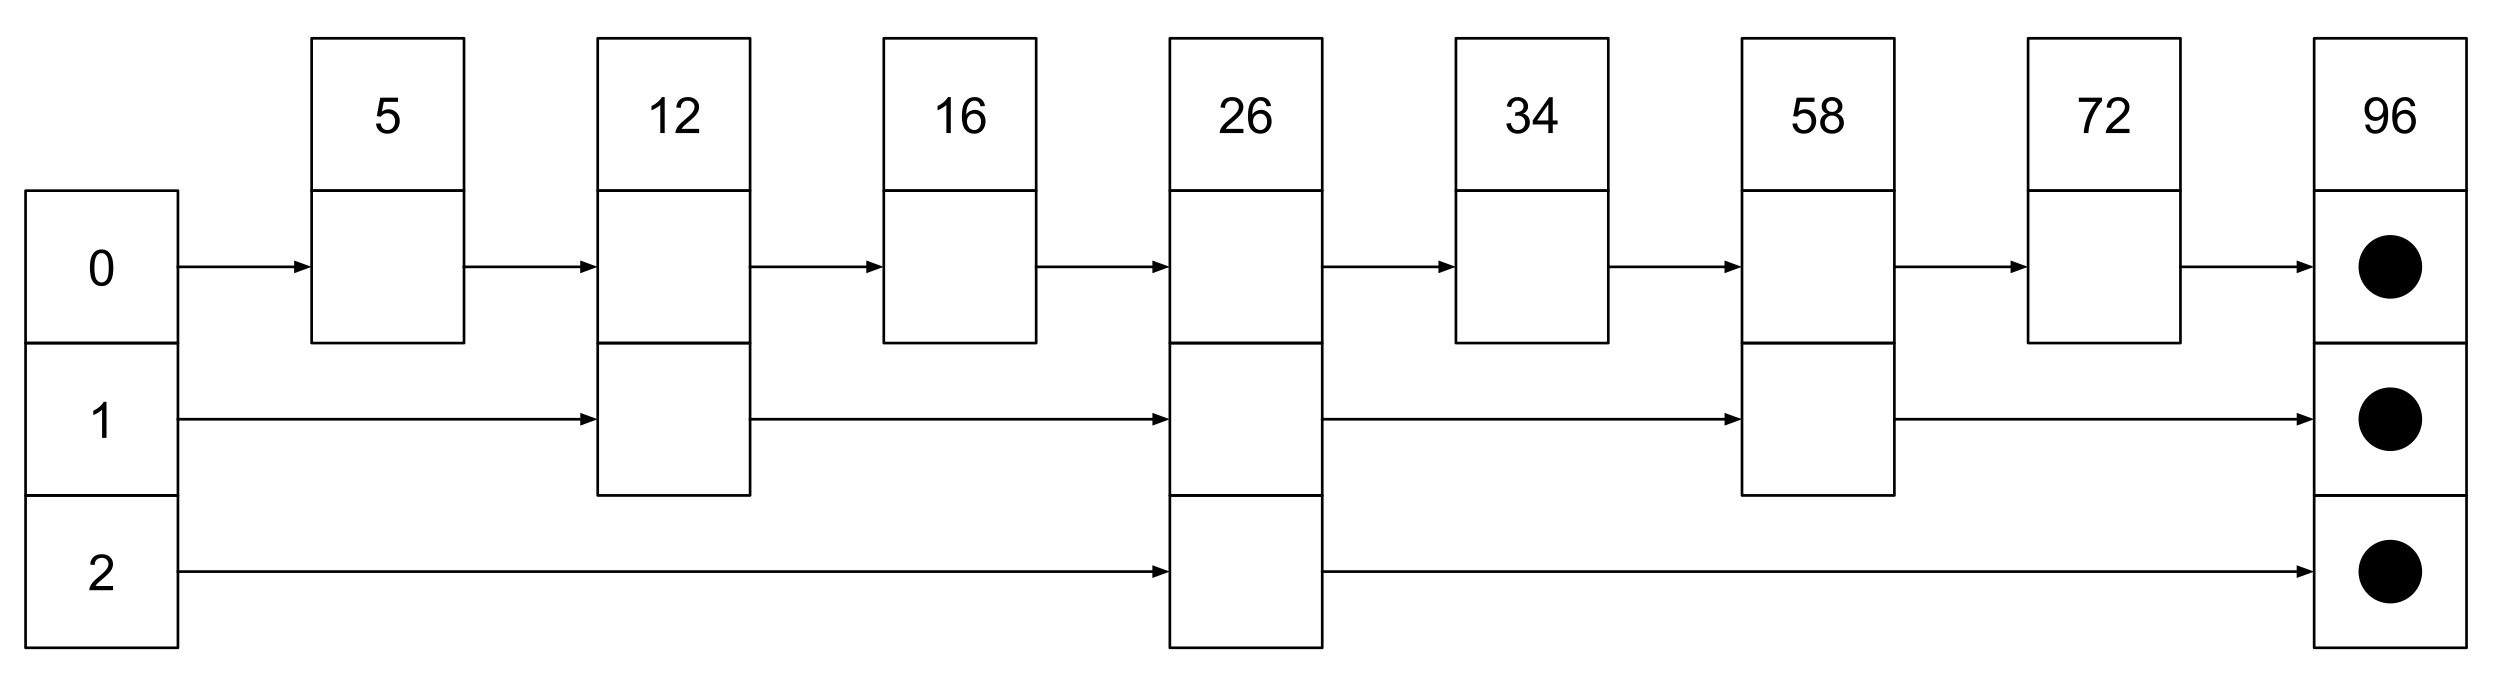 <svg version="1.1" viewBox="0.0 0.0 930.144 254.732" fill="none" stroke="none" stroke-linecap="square" stroke-miterlimit="10" xmlns:xlink="http://www.w3.org/1999/xlink" xmlns="http://www.w3.org/2000/svg"><clipPath id="p.0"><path d="m0 0l930.144 0l0 254.732l-930.144 0l0 -254.732z" clip-rule="nonzero"/></clipPath><g clip-path="url(#p.0)"><path fill="#000000" fill-opacity="0.0" d="m0 0l930.144 0l0 254.732l-930.144 0z" fill-rule="evenodd"/><path fill="#000000" fill-opacity="0.0" d="m9.514 70.942l56.693 0l0 56.693l-56.693 0z" fill-rule="evenodd"/><path stroke="#000000" stroke-width="1.0" stroke-linejoin="round" stroke-linecap="butt" d="m9.514 70.942l56.693 0l0 56.693l-56.693 0z" fill-rule="evenodd"/><path fill="#000000" d="m33.454 99.615q0 -2.359 0.484 -3.797q0.484 -1.453 1.438 -2.234q0.969 -0.781 2.422 -0.781q1.078 0 1.891 0.438q0.812 0.422 1.328 1.25q0.531 0.812 0.828 1.984q0.312 1.156 0.312 3.141q0 2.359 -0.484 3.812q-0.484 1.438 -1.453 2.234q-0.953 0.781 -2.422 0.781q-1.922 0 -3.031 -1.391q-1.312 -1.672 -1.312 -5.438zm1.672 0q0 3.297 0.766 4.391q0.781 1.078 1.906 1.078q1.141 0 1.906 -1.094q0.766 -1.094 0.766 -4.375q0 -3.297 -0.766 -4.375q-0.766 -1.078 -1.922 -1.078q-1.125 0 -1.797 0.953q-0.859 1.219 -0.859 4.5z" fill-rule="nonzero"/><path fill="#000000" fill-opacity="0.0" d="m9.514 127.635l56.693 0l0 56.693l-56.693 0z" fill-rule="evenodd"/><path stroke="#000000" stroke-width="1.0" stroke-linejoin="round" stroke-linecap="butt" d="m9.514 127.635l56.693 0l0 56.693l-56.693 0z" fill-rule="evenodd"/><path fill="#000000" d="m39.626 162.902l-1.641 0l0 -10.453q-0.594 0.562 -1.562 1.141q-0.953 0.562 -1.719 0.844l0 -1.594q1.375 -0.641 2.406 -1.562q1.031 -0.922 1.453 -1.781l1.062 0l0 13.406z" fill-rule="nonzero"/><path fill="#000000" fill-opacity="0.0" d="m9.514 184.328l56.693 0l0 56.693l-56.693 0z" fill-rule="evenodd"/><path stroke="#000000" stroke-width="1.0" stroke-linejoin="round" stroke-linecap="butt" d="m9.514 184.328l56.693 0l0 56.693l-56.693 0z" fill-rule="evenodd"/><path fill="#000000" d="m42.064 218.016l0 1.578l-8.828 0q-0.016 -0.594 0.188 -1.141q0.344 -0.906 1.078 -1.781q0.75 -0.875 2.156 -2.016q2.172 -1.781 2.938 -2.828q0.766 -1.047 0.766 -1.969q0 -0.984 -0.703 -1.641q-0.688 -0.672 -1.812 -0.672q-1.188 0 -1.906 0.719q-0.703 0.703 -0.703 1.953l-1.688 -0.172q0.172 -1.891 1.297 -2.875q1.141 -0.984 3.031 -0.984q1.922 0 3.047 1.062q1.125 1.062 1.125 2.641q0 0.797 -0.328 1.578q-0.328 0.781 -1.094 1.641q-0.75 0.844 -2.531 2.344q-1.469 1.234 -1.891 1.688q-0.422 0.438 -0.688 0.875l6.547 0z" fill-rule="nonzero"/><path fill="#000000" fill-opacity="0.0" d="m115.95 70.942l56.693 0l0 56.693l-56.693 0z" fill-rule="evenodd"/><path stroke="#000000" stroke-width="1.0" stroke-linejoin="round" stroke-linecap="butt" d="m115.95 70.942l56.693 0l0 56.693l-56.693 0z" fill-rule="evenodd"/><path fill="#000000" fill-opacity="0.0" d="m222.386 70.942l56.693 0l0 56.693l-56.693 0z" fill-rule="evenodd"/><path stroke="#000000" stroke-width="1.0" stroke-linejoin="round" stroke-linecap="butt" d="m222.386 70.942l56.693 0l0 56.693l-56.693 0z" fill-rule="evenodd"/><path fill="#000000" fill-opacity="0.0" d="m328.822 70.942l56.693 0l0 56.693l-56.693 0z" fill-rule="evenodd"/><path stroke="#000000" stroke-width="1.0" stroke-linejoin="round" stroke-linecap="butt" d="m328.822 70.942l56.693 0l0 56.693l-56.693 0z" fill-rule="evenodd"/><path fill="#000000" fill-opacity="0.0" d="m115.95 14.249l56.693 0l0 56.693l-56.693 0z" fill-rule="evenodd"/><path stroke="#000000" stroke-width="1.0" stroke-linejoin="round" stroke-linecap="butt" d="m115.95 14.249l56.693 0l0 56.693l-56.693 0z" fill-rule="evenodd"/><path fill="#000000" d="m139.89 46.016l1.719 -0.141q0.188 1.25 0.875 1.891q0.703 0.625 1.688 0.625q1.188 0 2.0 -0.891q0.828 -0.891 0.828 -2.359q0 -1.406 -0.797 -2.219q-0.781 -0.812 -2.062 -0.812q-0.781 0 -1.422 0.359q-0.641 0.359 -1.0 0.938l-1.547 -0.203l1.297 -6.859l6.641 0l0 1.562l-5.328 0l-0.719 3.594q1.203 -0.844 2.516 -0.844q1.75 0 2.953 1.219q1.203 1.203 1.203 3.109q0 1.812 -1.047 3.141q-1.297 1.625 -3.516 1.625q-1.812 0 -2.969 -1.016q-1.156 -1.031 -1.312 -2.719z" fill-rule="nonzero"/><path fill="#000000" fill-opacity="0.0" d="m222.386 14.249l56.693 0l0 56.693l-56.693 0z" fill-rule="evenodd"/><path stroke="#000000" stroke-width="1.0" stroke-linejoin="round" stroke-linecap="butt" d="m222.386 14.249l56.693 0l0 56.693l-56.693 0z" fill-rule="evenodd"/><path fill="#000000" d="m247.31 49.516l-1.641 0l0 -10.453q-0.594 0.562 -1.562 1.141q-0.953 0.562 -1.719 0.844l0 -1.594q1.375 -0.641 2.406 -1.562q1.031 -0.922 1.453 -1.781l1.062 0l0 13.406zm12.813 -1.578l0 1.578l-8.828 0q-0.016 -0.594 0.188 -1.141q0.344 -0.906 1.078 -1.781q0.75 -0.875 2.156 -2.016q2.172 -1.781 2.938 -2.828q0.766 -1.047 0.766 -1.969q0 -0.984 -0.703 -1.641q-0.688 -0.672 -1.813 -0.672q-1.188 0 -1.906 0.719q-0.703 0.703 -0.703 1.953l-1.688 -0.172q0.172 -1.891 1.297 -2.875q1.141 -0.984 3.031 -0.984q1.922 0 3.047 1.062q1.125 1.062 1.125 2.641q0 0.797 -0.328 1.578q-0.328 0.781 -1.094 1.641q-0.75 0.844 -2.531 2.344q-1.469 1.234 -1.891 1.688q-0.422 0.438 -0.688 0.875l6.547 0z" fill-rule="nonzero"/><path fill="#000000" fill-opacity="0.0" d="m328.822 14.249l56.693 0l0 56.693l-56.693 0z" fill-rule="evenodd"/><path stroke="#000000" stroke-width="1.0" stroke-linejoin="round" stroke-linecap="butt" d="m328.822 14.249l56.693 0l0 56.693l-56.693 0z" fill-rule="evenodd"/><path fill="#000000" d="m353.745 49.516l-1.641 0l0 -10.453q-0.594 0.562 -1.562 1.141q-0.953 0.562 -1.719 0.844l0 -1.594q1.375 -0.641 2.406 -1.562q1.031 -0.922 1.453 -1.781l1.062 0l0 13.406zm12.704 -10.078l-1.625 0.125q-0.219 -0.969 -0.625 -1.406q-0.656 -0.703 -1.641 -0.703q-0.781 0 -1.375 0.438q-0.766 0.562 -1.219 1.656q-0.453 1.078 -0.469 3.078q0.594 -0.891 1.453 -1.328q0.859 -0.438 1.797 -0.438q1.641 0 2.781 1.203q1.156 1.203 1.156 3.109q0 1.266 -0.547 2.344q-0.531 1.078 -1.484 1.656q-0.938 0.578 -2.141 0.578q-2.062 0 -3.359 -1.5q-1.281 -1.516 -1.281 -4.984q0 -3.875 1.422 -5.625q1.25 -1.531 3.375 -1.531q1.562 0 2.562 0.891q1.016 0.875 1.219 2.438zm-6.688 5.75q0 0.844 0.359 1.625q0.359 0.766 1.0 1.172q0.641 0.406 1.359 0.406q1.031 0 1.781 -0.828q0.75 -0.844 0.75 -2.281q0 -1.391 -0.734 -2.188q-0.734 -0.797 -1.859 -0.797q-1.109 0 -1.891 0.797q-0.766 0.797 -0.766 2.094z" fill-rule="nonzero"/><path fill="#000000" fill-opacity="0.0" d="m435.257 14.249l56.693 0l0 56.693l-56.693 0z" fill-rule="evenodd"/><path stroke="#000000" stroke-width="1.0" stroke-linejoin="round" stroke-linecap="butt" d="m435.257 14.249l56.693 0l0 56.693l-56.693 0z" fill-rule="evenodd"/><path fill="#000000" d="m462.619 47.938l0 1.578l-8.828 0q-0.016 -0.594 0.188 -1.141q0.344 -0.906 1.078 -1.781q0.75 -0.875 2.156 -2.016q2.172 -1.781 2.938 -2.828q0.766 -1.047 0.766 -1.969q0 -0.984 -0.703 -1.641q-0.688 -0.672 -1.812 -0.672q-1.188 0 -1.906 0.719q-0.703 0.703 -0.703 1.953l-1.688 -0.172q0.172 -1.891 1.297 -2.875q1.141 -0.984 3.031 -0.984q1.922 0 3.047 1.062q1.125 1.062 1.125 2.641q0 0.797 -0.328 1.578q-0.328 0.781 -1.094 1.641q-0.75 0.844 -2.531 2.344q-1.469 1.234 -1.891 1.688q-0.422 0.438 -0.688 0.875l6.547 0zm10.266 -8.5l-1.625 0.125q-0.219 -0.969 -0.625 -1.406q-0.656 -0.703 -1.641 -0.703q-0.781 0 -1.375 0.438q-0.766 0.562 -1.219 1.656q-0.453 1.078 -0.469 3.078q0.594 -0.891 1.453 -1.328q0.859 -0.438 1.797 -0.438q1.641 0 2.781 1.203q1.156 1.203 1.156 3.109q0 1.266 -0.547 2.344q-0.531 1.078 -1.484 1.656q-0.938 0.578 -2.141 0.578q-2.062 0 -3.359 -1.5q-1.281 -1.516 -1.281 -4.984q0 -3.875 1.422 -5.625q1.25 -1.531 3.375 -1.531q1.562 0 2.562 0.891q1.016 0.875 1.219 2.438zm-6.688 5.75q0 0.844 0.359 1.625q0.359 0.766 1.0 1.172q0.641 0.406 1.359 0.406q1.031 0 1.781 -0.828q0.75 -0.844 0.75 -2.281q0 -1.391 -0.734 -2.188q-0.734 -0.797 -1.859 -0.797q-1.109 0 -1.891 0.797q-0.766 0.797 -0.766 2.094z" fill-rule="nonzero"/><path fill="#000000" fill-opacity="0.0" d="m435.257 70.942l56.693 0l0 56.693l-56.693 0z" fill-rule="evenodd"/><path stroke="#000000" stroke-width="1.0" stroke-linejoin="round" stroke-linecap="butt" d="m435.257 70.942l56.693 0l0 56.693l-56.693 0z" fill-rule="evenodd"/><path fill="#000000" fill-opacity="0.0" d="m541.693 70.942l56.693 0l0 56.693l-56.693 0z" fill-rule="evenodd"/><path stroke="#000000" stroke-width="1.0" stroke-linejoin="round" stroke-linecap="butt" d="m541.693 70.942l56.693 0l0 56.693l-56.693 0z" fill-rule="evenodd"/><path fill="#000000" fill-opacity="0.0" d="m648.129 70.942l56.693 0l0 56.693l-56.693 0z" fill-rule="evenodd"/><path stroke="#000000" stroke-width="1.0" stroke-linejoin="round" stroke-linecap="butt" d="m648.129 70.942l56.693 0l0 56.693l-56.693 0z" fill-rule="evenodd"/><path fill="#000000" fill-opacity="0.0" d="m754.564 70.942l56.693 0l0 56.693l-56.693 0z" fill-rule="evenodd"/><path stroke="#000000" stroke-width="1.0" stroke-linejoin="round" stroke-linecap="butt" d="m754.564 70.942l56.693 0l0 56.693l-56.693 0z" fill-rule="evenodd"/><path fill="#000000" fill-opacity="0.0" d="m541.693 14.249l56.693 0l0 56.693l-56.693 0z" fill-rule="evenodd"/><path stroke="#000000" stroke-width="1.0" stroke-linejoin="round" stroke-linecap="butt" d="m541.693 14.249l56.693 0l0 56.693l-56.693 0z" fill-rule="evenodd"/><path fill="#000000" d="m560.445 45.985l1.641 -0.219q0.281 1.406 0.953 2.016q0.688 0.609 1.656 0.609q1.156 0 1.953 -0.797q0.797 -0.797 0.797 -1.984q0 -1.125 -0.734 -1.859q-0.734 -0.734 -1.875 -0.734q-0.469 0 -1.156 0.172l0.188 -1.438q0.156 0.016 0.266 0.016q1.047 0 1.875 -0.547q0.844 -0.547 0.844 -1.672q0 -0.906 -0.609 -1.5q-0.609 -0.594 -1.578 -0.594q-0.953 0 -1.594 0.609q-0.641 0.594 -0.812 1.797l-1.641 -0.297q0.297 -1.641 1.359 -2.547q1.062 -0.906 2.656 -0.906q1.094 0 2.0 0.469q0.922 0.469 1.406 1.281q0.5 0.812 0.5 1.719q0 0.859 -0.469 1.578q-0.469 0.703 -1.375 1.125q1.188 0.281 1.844 1.141q0.656 0.859 0.656 2.156q0 1.734 -1.281 2.953q-1.266 1.219 -3.219 1.219q-1.766 0 -2.922 -1.047q-1.156 -1.047 -1.328 -2.719zm15.626 3.531l0 -3.203l-5.797 0l0 -1.5l6.094 -8.656l1.344 0l0 8.656l1.797 0l0 1.5l-1.797 0l0 3.203l-1.641 0zm0 -4.703l0 -6.016l-4.188 6.016l4.188 0z" fill-rule="nonzero"/><path fill="#000000" fill-opacity="0.0" d="m648.129 14.249l56.693 0l0 56.693l-56.693 0z" fill-rule="evenodd"/><path stroke="#000000" stroke-width="1.0" stroke-linejoin="round" stroke-linecap="butt" d="m648.129 14.249l56.693 0l0 56.693l-56.693 0z" fill-rule="evenodd"/><path fill="#000000" d="m666.881 46.016l1.719 -0.141q0.188 1.25 0.875 1.891q0.703 0.625 1.688 0.625q1.188 0 2.0 -0.891q0.828 -0.891 0.828 -2.359q0 -1.406 -0.797 -2.219q-0.781 -0.812 -2.062 -0.812q-0.781 0 -1.422 0.359q-0.641 0.359 -1.0 0.938l-1.547 -0.203l1.297 -6.859l6.641 0l0 1.562l-5.328 0l-0.719 3.594q1.203 -0.844 2.516 -0.844q1.75 0 2.953 1.219q1.203 1.203 1.203 3.109q0 1.812 -1.047 3.141q-1.297 1.625 -3.516 1.625q-1.812 0 -2.969 -1.016q-1.156 -1.031 -1.312 -2.719zm12.891 -3.734q-1.016 -0.375 -1.516 -1.062q-0.484 -0.703 -0.484 -1.672q0 -1.453 1.047 -2.438q1.047 -1.0 2.781 -1.0q1.75 0 2.812 1.016q1.078 1.016 1.078 2.469q0 0.938 -0.5 1.625q-0.484 0.688 -1.469 1.062q1.219 0.391 1.859 1.281q0.656 0.891 0.656 2.141q0 1.703 -1.219 2.875q-1.219 1.172 -3.188 1.172q-1.984 0 -3.203 -1.172q-1.203 -1.172 -1.203 -2.922q0 -1.312 0.656 -2.188q0.672 -0.875 1.891 -1.188zm-0.328 -2.781q0 0.938 0.609 1.547q0.609 0.594 1.594 0.594q0.938 0 1.547 -0.594q0.609 -0.594 0.609 -1.453q0 -0.906 -0.625 -1.516q-0.625 -0.625 -1.562 -0.625q-0.938 0 -1.563 0.609q-0.609 0.594 -0.609 1.438zm-0.531 6.156q0 0.703 0.328 1.359q0.344 0.656 1 1.016q0.656 0.359 1.406 0.359q1.172 0 1.938 -0.75q0.766 -0.75 0.766 -1.922q0 -1.188 -0.797 -1.953q-0.781 -0.781 -1.953 -0.781q-1.156 0 -1.922 0.766q-0.766 0.766 -0.766 1.906z" fill-rule="nonzero"/><path fill="#000000" fill-opacity="0.0" d="m754.564 14.249l56.693 0l0 56.693l-56.693 0z" fill-rule="evenodd"/><path stroke="#000000" stroke-width="1.0" stroke-linejoin="round" stroke-linecap="butt" d="m754.564 14.249l56.693 0l0 56.693l-56.693 0z" fill-rule="evenodd"/><path fill="#000000" d="m773.426 37.906l0 -1.578l8.641 0l0 1.281q-1.281 1.359 -2.531 3.609q-1.25 2.25 -1.938 4.625q-0.484 1.672 -0.625 3.672l-1.688 0q0.031 -1.578 0.625 -3.812q0.594 -2.234 1.688 -4.297q1.109 -2.078 2.359 -3.5l-6.531 0zm18.876 10.031l0 1.578l-8.828 0q-0.016 -0.594 0.188 -1.141q0.344 -0.906 1.078 -1.781q0.75 -0.875 2.156 -2.016q2.172 -1.781 2.938 -2.828q0.766 -1.047 0.766 -1.969q0 -0.984 -0.703 -1.641q-0.688 -0.672 -1.812 -0.672q-1.188 0 -1.906 0.719q-0.703 0.703 -0.703 1.953l-1.688 -0.172q0.172 -1.891 1.297 -2.875q1.141 -0.984 3.031 -0.984q1.922 0 3.047 1.062q1.125 1.062 1.125 2.641q0 0.797 -0.328 1.578q-0.328 0.781 -1.094 1.641q-0.75 0.844 -2.531 2.344q-1.469 1.234 -1.891 1.688q-0.422 0.438 -0.688 0.875l6.547 0z" fill-rule="nonzero"/><path fill="#000000" fill-opacity="0.0" d="m861.0 14.249l56.693 0l0 56.693l-56.693 0z" fill-rule="evenodd"/><path stroke="#000000" stroke-width="1.0" stroke-linejoin="round" stroke-linecap="butt" d="m861.0 14.249l56.693 0l0 56.693l-56.693 0z" fill-rule="evenodd"/><path fill="#000000" d="m879.986 46.422l1.578 -0.141q0.203 1.109 0.766 1.609q0.562 0.5 1.453 0.5q0.75 0 1.312 -0.344q0.578 -0.344 0.938 -0.922q0.375 -0.578 0.609 -1.562q0.25 -0.984 0.25 -2.0q0 -0.109 0 -0.328q-0.5 0.781 -1.359 1.266q-0.844 0.484 -1.828 0.484q-1.672 0 -2.812 -1.203q-1.141 -1.203 -1.141 -3.172q0 -2.031 1.188 -3.266q1.203 -1.234 3.0 -1.234q1.312 0 2.391 0.703q1.078 0.703 1.641 2.0q0.562 1.297 0.562 3.75q0 2.562 -0.562 4.078q-0.562 1.516 -1.656 2.312q-1.094 0.797 -2.578 0.797q-1.562 0 -2.562 -0.875q-0.984 -0.875 -1.188 -2.453zm6.719 -5.891q0 -1.406 -0.75 -2.234q-0.75 -0.828 -1.812 -0.828q-1.094 0 -1.906 0.891q-0.812 0.891 -0.812 2.312q0 1.281 0.766 2.078q0.781 0.797 1.906 0.797q1.141 0 1.875 -0.797q0.734 -0.797 0.734 -2.219zm11.923 -1.094l-1.625 0.125q-0.219 -0.969 -0.625 -1.406q-0.656 -0.703 -1.641 -0.703q-0.781 0 -1.375 0.438q-0.766 0.562 -1.219 1.656q-0.453 1.078 -0.469 3.078q0.594 -0.891 1.453 -1.328q0.859 -0.438 1.797 -0.438q1.641 0 2.781 1.203q1.156 1.203 1.156 3.109q0 1.266 -0.547 2.344q-0.531 1.078 -1.484 1.656q-0.938 0.578 -2.141 0.578q-2.062 0 -3.359 -1.5q-1.281 -1.516 -1.281 -4.984q0 -3.875 1.422 -5.625q1.25 -1.531 3.375 -1.531q1.562 0 2.562 0.891q1.016 0.875 1.219 2.438zm-6.688 5.75q0 0.844 0.359 1.625q0.359 0.766 1.0 1.172q0.641 0.406 1.359 0.406q1.031 0 1.781 -0.828q0.75 -0.844 0.75 -2.281q0 -1.391 -0.734 -2.188q-0.734 -0.797 -1.859 -0.797q-1.109 0 -1.891 0.797q-0.766 0.797 -0.766 2.094z" fill-rule="nonzero"/><path fill="#000000" fill-opacity="0.0" d="m861.0 70.942l56.693 0l0 56.693l-56.693 0z" fill-rule="evenodd"/><path stroke="#000000" stroke-width="1.0" stroke-linejoin="round" stroke-linecap="butt" d="m861.0 70.942l56.693 0l0 56.693l-56.693 0z" fill-rule="evenodd"/><path fill="#000000" fill-opacity="0.0" d="m222.386 127.635l56.693 0l0 56.693l-56.693 0z" fill-rule="evenodd"/><path stroke="#000000" stroke-width="1.0" stroke-linejoin="round" stroke-linecap="butt" d="m222.386 127.635l56.693 0l0 56.693l-56.693 0z" fill-rule="evenodd"/><path fill="#000000" fill-opacity="0.0" d="m435.257 127.635l56.693 0l0 56.693l-56.693 0z" fill-rule="evenodd"/><path stroke="#000000" stroke-width="1.0" stroke-linejoin="round" stroke-linecap="butt" d="m435.257 127.635l56.693 0l0 56.693l-56.693 0z" fill-rule="evenodd"/><path fill="#000000" fill-opacity="0.0" d="m435.257 184.328l56.693 0l0 56.693l-56.693 0z" fill-rule="evenodd"/><path stroke="#000000" stroke-width="1.0" stroke-linejoin="round" stroke-linecap="butt" d="m435.257 184.328l56.693 0l0 56.693l-56.693 0z" fill-rule="evenodd"/><path fill="#000000" fill-opacity="0.0" d="m861.0 127.635l56.693 0l0 56.693l-56.693 0z" fill-rule="evenodd"/><path stroke="#000000" stroke-width="1.0" stroke-linejoin="round" stroke-linecap="butt" d="m861.0 127.635l56.693 0l0 56.693l-56.693 0z" fill-rule="evenodd"/><path fill="#000000" fill-opacity="0.0" d="m861.0 184.328l56.693 0l0 56.693l-56.693 0z" fill-rule="evenodd"/><path stroke="#000000" stroke-width="1.0" stroke-linejoin="round" stroke-linecap="butt" d="m861.0 184.328l56.693 0l0 56.693l-56.693 0z" fill-rule="evenodd"/><path fill="#000000" fill-opacity="0.0" d="m648.129 127.635l56.693 0l0 56.693l-56.693 0z" fill-rule="evenodd"/><path stroke="#000000" stroke-width="1.0" stroke-linejoin="round" stroke-linecap="butt" d="m648.129 127.635l56.693 0l0 56.693l-56.693 0z" fill-rule="evenodd"/><path fill="#000000" d="m878.008 99.289l0 0c0 -6.262 5.076 -11.339 11.339 -11.339l0 0c3.007 0 5.891 1.195 8.018 3.321c2.126 2.126 3.321 5.01 3.321 8.018l0 0c0 6.262 -5.076 11.339 -11.339 11.339l0 0c-6.262 0 -11.339 -5.076 -11.339 -11.339z" fill-rule="evenodd"/><path stroke="#000000" stroke-width="1.0" stroke-linejoin="round" stroke-linecap="butt" d="m878.008 99.289l0 0c0 -6.262 5.076 -11.339 11.339 -11.339l0 0c3.007 0 5.891 1.195 8.018 3.321c2.126 2.126 3.321 5.01 3.321 8.018l0 0c0 6.262 -5.076 11.339 -11.339 11.339l0 0c-6.262 0 -11.339 -5.076 -11.339 -11.339z" fill-rule="evenodd"/><path fill="#000000" d="m878.008 155.982l0 0c0 -6.262 5.076 -11.339 11.339 -11.339l0 0c3.007 0 5.891 1.195 8.018 3.321c2.126 2.126 3.321 5.01 3.321 8.018l0 0c0 6.262 -5.076 11.339 -11.339 11.339l0 0c-6.262 0 -11.339 -5.076 -11.339 -11.339z" fill-rule="evenodd"/><path stroke="#000000" stroke-width="1.0" stroke-linejoin="round" stroke-linecap="butt" d="m878.008 155.982l0 0c0 -6.262 5.076 -11.339 11.339 -11.339l0 0c3.007 0 5.891 1.195 8.018 3.321c2.126 2.126 3.321 5.01 3.321 8.018l0 0c0 6.262 -5.076 11.339 -11.339 11.339l0 0c-6.262 0 -11.339 -5.076 -11.339 -11.339z" fill-rule="evenodd"/><path fill="#000000" d="m878.008 212.675l0 0c0 -6.262 5.076 -11.339 11.339 -11.339l0 0c3.007 0 5.891 1.195 8.018 3.321c2.126 2.126 3.321 5.01 3.321 8.018l0 0c0 6.262 -5.076 11.339 -11.339 11.339l0 0c-6.262 0 -11.339 -5.076 -11.339 -11.339z" fill-rule="evenodd"/><path stroke="#000000" stroke-width="1.0" stroke-linejoin="round" stroke-linecap="butt" d="m878.008 212.675l0 0c0 -6.262 5.076 -11.339 11.339 -11.339l0 0c3.007 0 5.891 1.195 8.018 3.321c2.126 2.126 3.321 5.01 3.321 8.018l0 0c0 6.262 -5.076 11.339 -11.339 11.339l0 0c-6.262 0 -11.339 -5.076 -11.339 -11.339z" fill-rule="evenodd"/><path fill="#000000" fill-opacity="0.0" d="m66.207 99.289l49.732 0" fill-rule="evenodd"/><path stroke="#000000" stroke-width="1.0" stroke-linejoin="round" stroke-linecap="butt" d="m66.207 99.289l43.732 0" fill-rule="evenodd"/><path fill="#000000" stroke="#000000" stroke-width="1.0" stroke-linecap="butt" d="m109.94 100.94l4.538 -1.652l-4.538 -1.652z" fill-rule="evenodd"/><path fill="#000000" fill-opacity="0.0" d="m172.643 99.289l49.732 0" fill-rule="evenodd"/><path stroke="#000000" stroke-width="1.0" stroke-linejoin="round" stroke-linecap="butt" d="m172.643 99.289l43.732 0" fill-rule="evenodd"/><path fill="#000000" stroke="#000000" stroke-width="1.0" stroke-linecap="butt" d="m216.375 100.94l4.538 -1.652l-4.538 -1.652z" fill-rule="evenodd"/><path fill="#000000" fill-opacity="0.0" d="m279.079 99.289l49.732 0" fill-rule="evenodd"/><path stroke="#000000" stroke-width="1.0" stroke-linejoin="round" stroke-linecap="butt" d="m279.079 99.289l43.732 0" fill-rule="evenodd"/><path fill="#000000" stroke="#000000" stroke-width="1.0" stroke-linecap="butt" d="m322.811 100.94l4.538 -1.652l-4.538 -1.652z" fill-rule="evenodd"/><path fill="#000000" fill-opacity="0.0" d="m385.525 99.289l49.732 0" fill-rule="evenodd"/><path stroke="#000000" stroke-width="1.0" stroke-linejoin="round" stroke-linecap="butt" d="m385.525 99.289l43.732 0" fill-rule="evenodd"/><path fill="#000000" stroke="#000000" stroke-width="1.0" stroke-linecap="butt" d="m429.257 100.94l4.538 -1.652l-4.538 -1.652z" fill-rule="evenodd"/><path fill="#000000" fill-opacity="0.0" d="m491.95 99.289l49.732 0" fill-rule="evenodd"/><path stroke="#000000" stroke-width="1.0" stroke-linejoin="round" stroke-linecap="butt" d="m491.95 99.289l43.732 0" fill-rule="evenodd"/><path fill="#000000" stroke="#000000" stroke-width="1.0" stroke-linecap="butt" d="m535.682 100.94l4.538 -1.652l-4.538 -1.652z" fill-rule="evenodd"/><path fill="#000000" fill-opacity="0.0" d="m598.386 99.289l49.732 0" fill-rule="evenodd"/><path stroke="#000000" stroke-width="1.0" stroke-linejoin="round" stroke-linecap="butt" d="m598.386 99.289l43.732 0" fill-rule="evenodd"/><path fill="#000000" stroke="#000000" stroke-width="1.0" stroke-linecap="butt" d="m642.118 100.94l4.538 -1.652l-4.538 -1.652z" fill-rule="evenodd"/><path fill="#000000" fill-opacity="0.0" d="m704.822 99.289l49.732 0" fill-rule="evenodd"/><path stroke="#000000" stroke-width="1.0" stroke-linejoin="round" stroke-linecap="butt" d="m704.822 99.289l43.732 0" fill-rule="evenodd"/><path fill="#000000" stroke="#000000" stroke-width="1.0" stroke-linecap="butt" d="m748.554 100.94l4.538 -1.652l-4.538 -1.652z" fill-rule="evenodd"/><path fill="#000000" fill-opacity="0.0" d="m811.257 99.289l49.732 0" fill-rule="evenodd"/><path stroke="#000000" stroke-width="1.0" stroke-linejoin="round" stroke-linecap="butt" d="m811.257 99.289l43.732 0" fill-rule="evenodd"/><path fill="#000000" stroke="#000000" stroke-width="1.0" stroke-linecap="butt" d="m854.99 100.94l4.538 -1.652l-4.538 -1.652z" fill-rule="evenodd"/><path fill="#000000" fill-opacity="0.0" d="m66.207 155.982l156.189 0" fill-rule="evenodd"/><path stroke="#000000" stroke-width="1.0" stroke-linejoin="round" stroke-linecap="butt" d="m66.207 155.982l150.189 0" fill-rule="evenodd"/><path fill="#000000" stroke="#000000" stroke-width="1.0" stroke-linecap="butt" d="m216.396 157.633l4.538 -1.652l-4.538 -1.652z" fill-rule="evenodd"/><path fill="#000000" fill-opacity="0.0" d="m279.079 155.982l156.189 0" fill-rule="evenodd"/><path stroke="#000000" stroke-width="1.0" stroke-linejoin="round" stroke-linecap="butt" d="m279.079 155.982l150.189 0" fill-rule="evenodd"/><path fill="#000000" stroke="#000000" stroke-width="1.0" stroke-linecap="butt" d="m429.268 157.633l4.538 -1.652l-4.538 -1.652z" fill-rule="evenodd"/><path fill="#000000" fill-opacity="0.0" d="m491.95 155.982l156.189 0" fill-rule="evenodd"/><path stroke="#000000" stroke-width="1.0" stroke-linejoin="round" stroke-linecap="butt" d="m491.95 155.982l150.189 0" fill-rule="evenodd"/><path fill="#000000" stroke="#000000" stroke-width="1.0" stroke-linecap="butt" d="m642.139 157.633l4.538 -1.652l-4.538 -1.652z" fill-rule="evenodd"/><path fill="#000000" fill-opacity="0.0" d="m704.822 155.982l156.189 0" fill-rule="evenodd"/><path stroke="#000000" stroke-width="1.0" stroke-linejoin="round" stroke-linecap="butt" d="m704.822 155.982l150.189 0" fill-rule="evenodd"/><path fill="#000000" stroke="#000000" stroke-width="1.0" stroke-linecap="butt" d="m855.01 157.633l4.538 -1.652l-4.538 -1.652z" fill-rule="evenodd"/><path fill="#000000" fill-opacity="0.0" d="m66.207 212.675l369.039 0" fill-rule="evenodd"/><path stroke="#000000" stroke-width="1.0" stroke-linejoin="round" stroke-linecap="butt" d="m66.207 212.675l363.039 0" fill-rule="evenodd"/><path fill="#000000" stroke="#000000" stroke-width="1.0" stroke-linecap="butt" d="m429.247 214.326l4.538 -1.652l-4.538 -1.652z" fill-rule="evenodd"/><path fill="#000000" fill-opacity="0.0" d="m491.961 212.675l369.039 0" fill-rule="evenodd"/><path stroke="#000000" stroke-width="1.0" stroke-linejoin="round" stroke-linecap="butt" d="m491.961 212.675l363.039 0" fill-rule="evenodd"/><path fill="#000000" stroke="#000000" stroke-width="1.0" stroke-linecap="butt" d="m855.0 214.326l4.538 -1.652l-4.538 -1.652z" fill-rule="evenodd"/></g></svg>